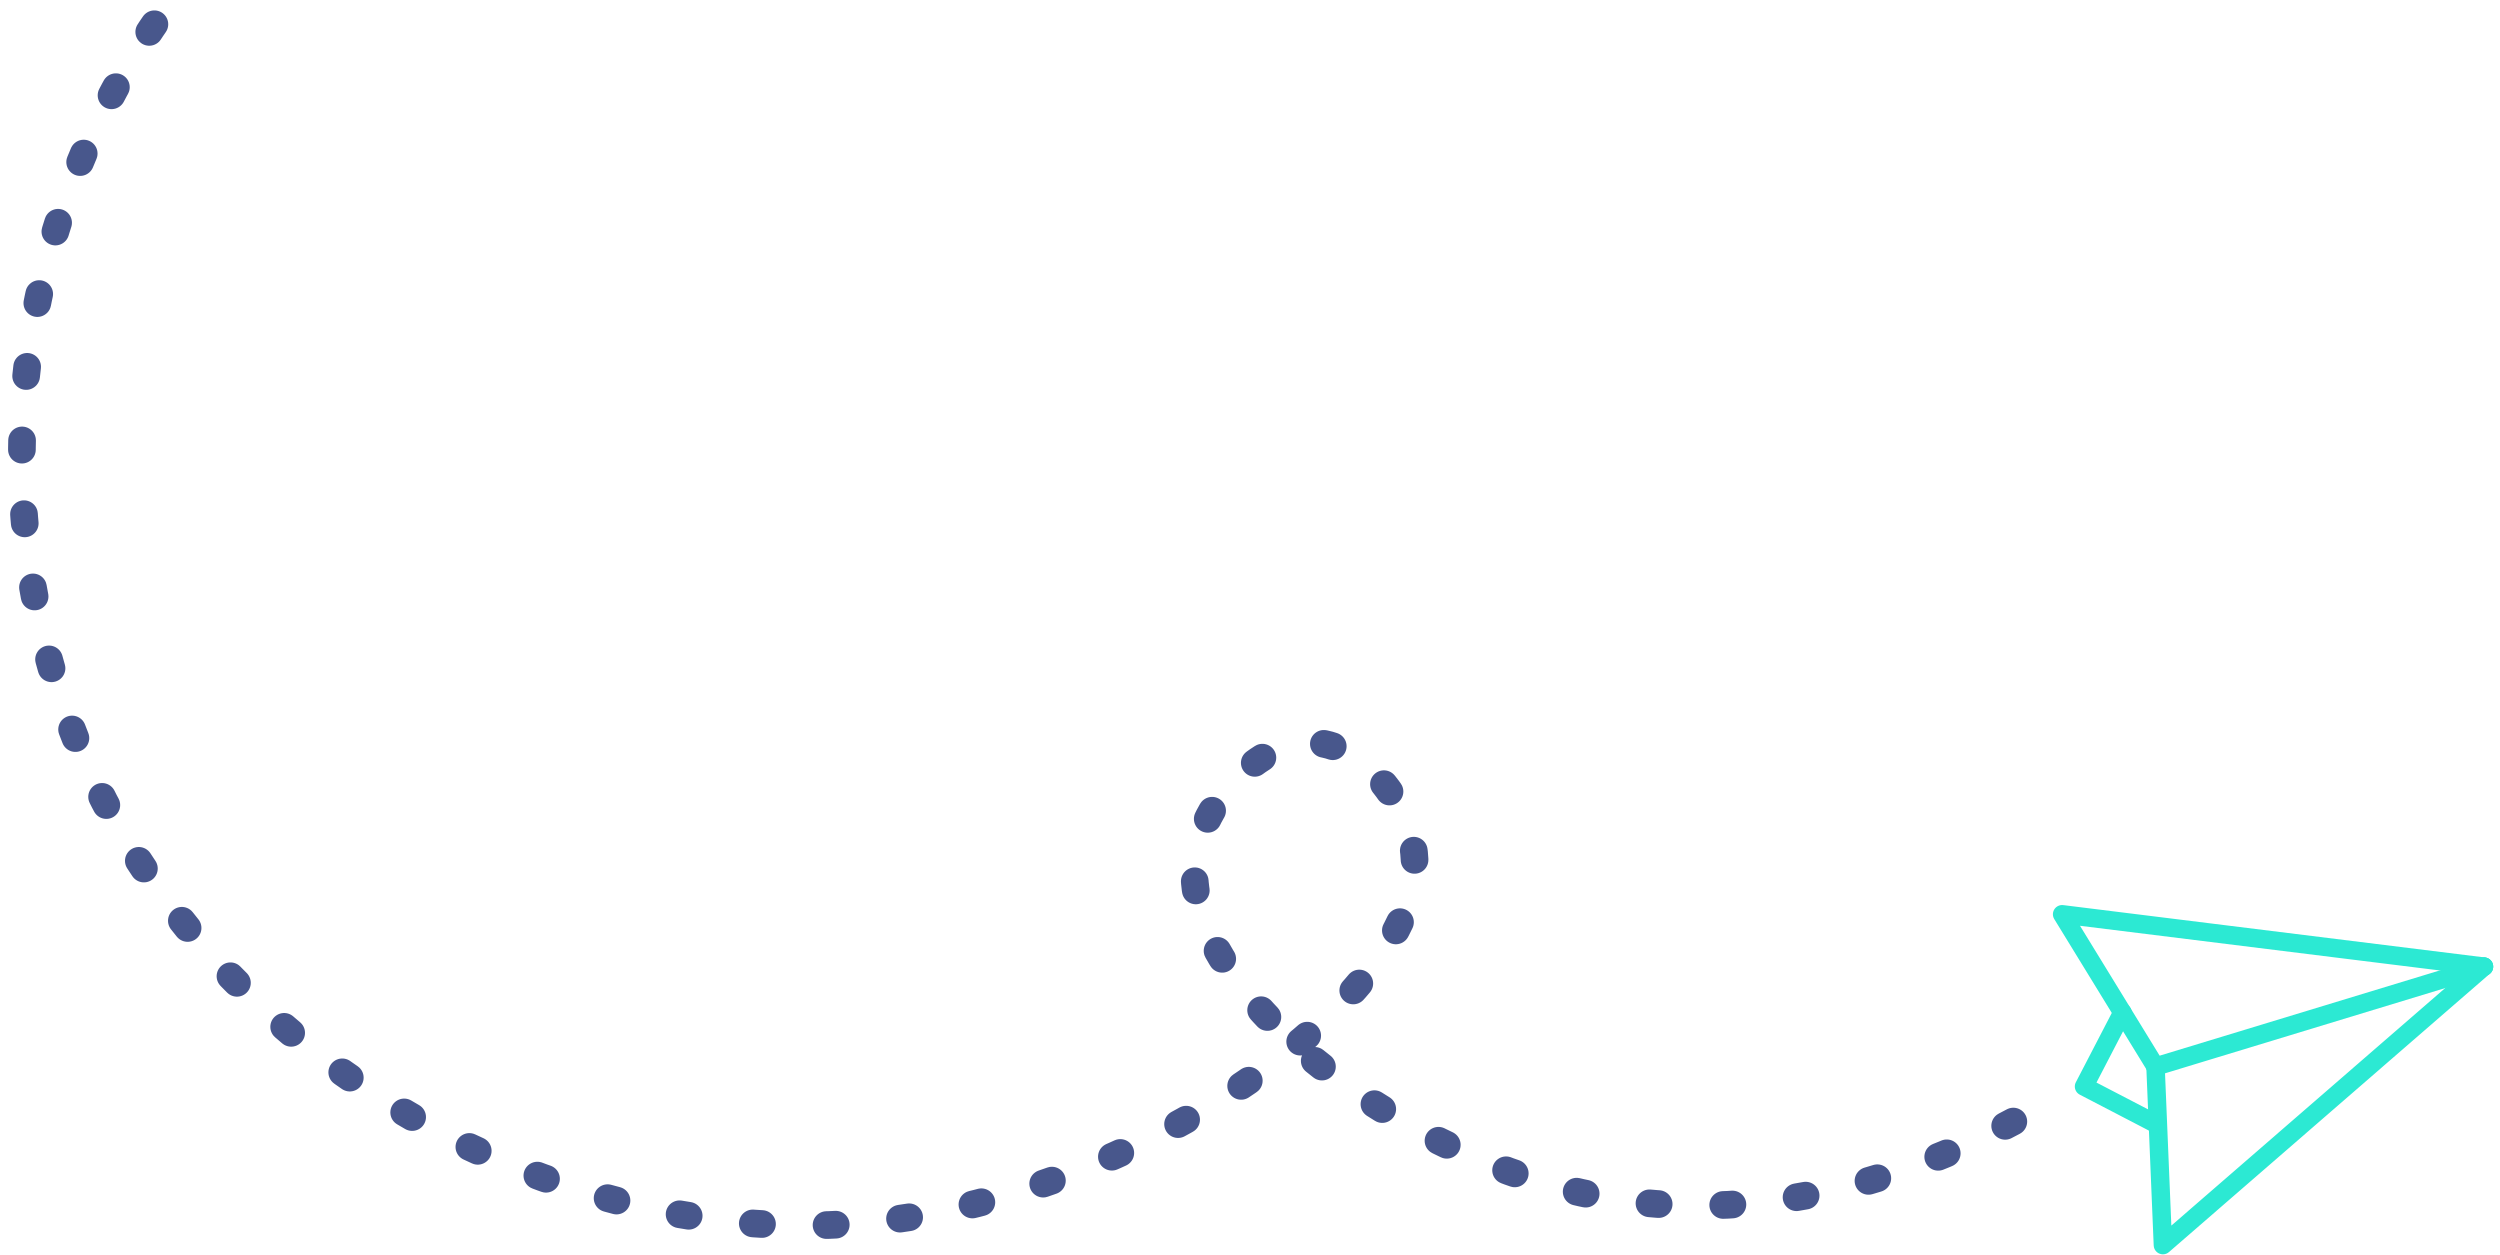 <?xml version="1.0" encoding="UTF-8"?>
<svg width="271px" height="136px" viewBox="0 0 271 136" version="1.1" xmlns="http://www.w3.org/2000/svg" xmlns:xlink="http://www.w3.org/1999/xlink">
    <!-- Generator: Sketch 48.2 (47327) - http://www.bohemiancoding.com/sketch -->
    <title>Page 1</title>
    <desc>Created with Sketch.</desc>
    <defs></defs>
    <g id="Voice-Home-Copy-15" stroke="none" stroke-width="1" fill="none" fill-rule="evenodd" transform="translate(-881, -525)" stroke-linecap="round" stroke-linejoin="round">
        <g id="Group-12" transform="translate(812.784, 252.015)">
            <g id="Group-10" transform="translate(0.693, 0.373)">
                <g id="Page-1" transform="translate(196.941, 338.411) scale(-1, 1) rotate(20) translate(-196.941, -338.411) translate(77.441, 236.911)">
                    <g id="Group-7" transform="translate(28.448, 178.839) rotate(18) translate(-28.448, -178.839) translate(4.948, 161.339)" stroke="#2CE9D3" stroke-width="2">
                        <polyline id="Stroke-1" points="-0 32.625 46.008 34.987 34.725 19.243"></polyline>
                        <polyline id="Stroke-3" points="-0 32.625 32.538 -0 34.725 19.243"></polyline>
                        <path d="M-0,32.625 L34.725,19.243" id="Stroke-5"></path>
                        <polyline id="Stroke-8" points="38.486 24.221 42.16 16.174 33.938 12.413"></polyline>
                    </g>
                    <path d="M55.107,184.295 C62.979,185.433 84.496,187.531 103.564,174.325 C120.883,162.341 135.228,138.463 128.405,126.655 C125.256,121.231 117.209,117.471 112.136,119.831 C107.325,122.018 104.876,129.54 106.188,134.702 C109.774,149.396 147.036,159.979 176.512,151.845 C209.225,142.836 239.926,108.548 238.265,67.788 C237.215,40.673 222.52,14.87 198.904,0.35" id="Stroke-9" stroke="#48578C" stroke-width="3" stroke-dasharray="1,7"></path>
                </g>
            </g>
        </g>
    </g>
</svg>